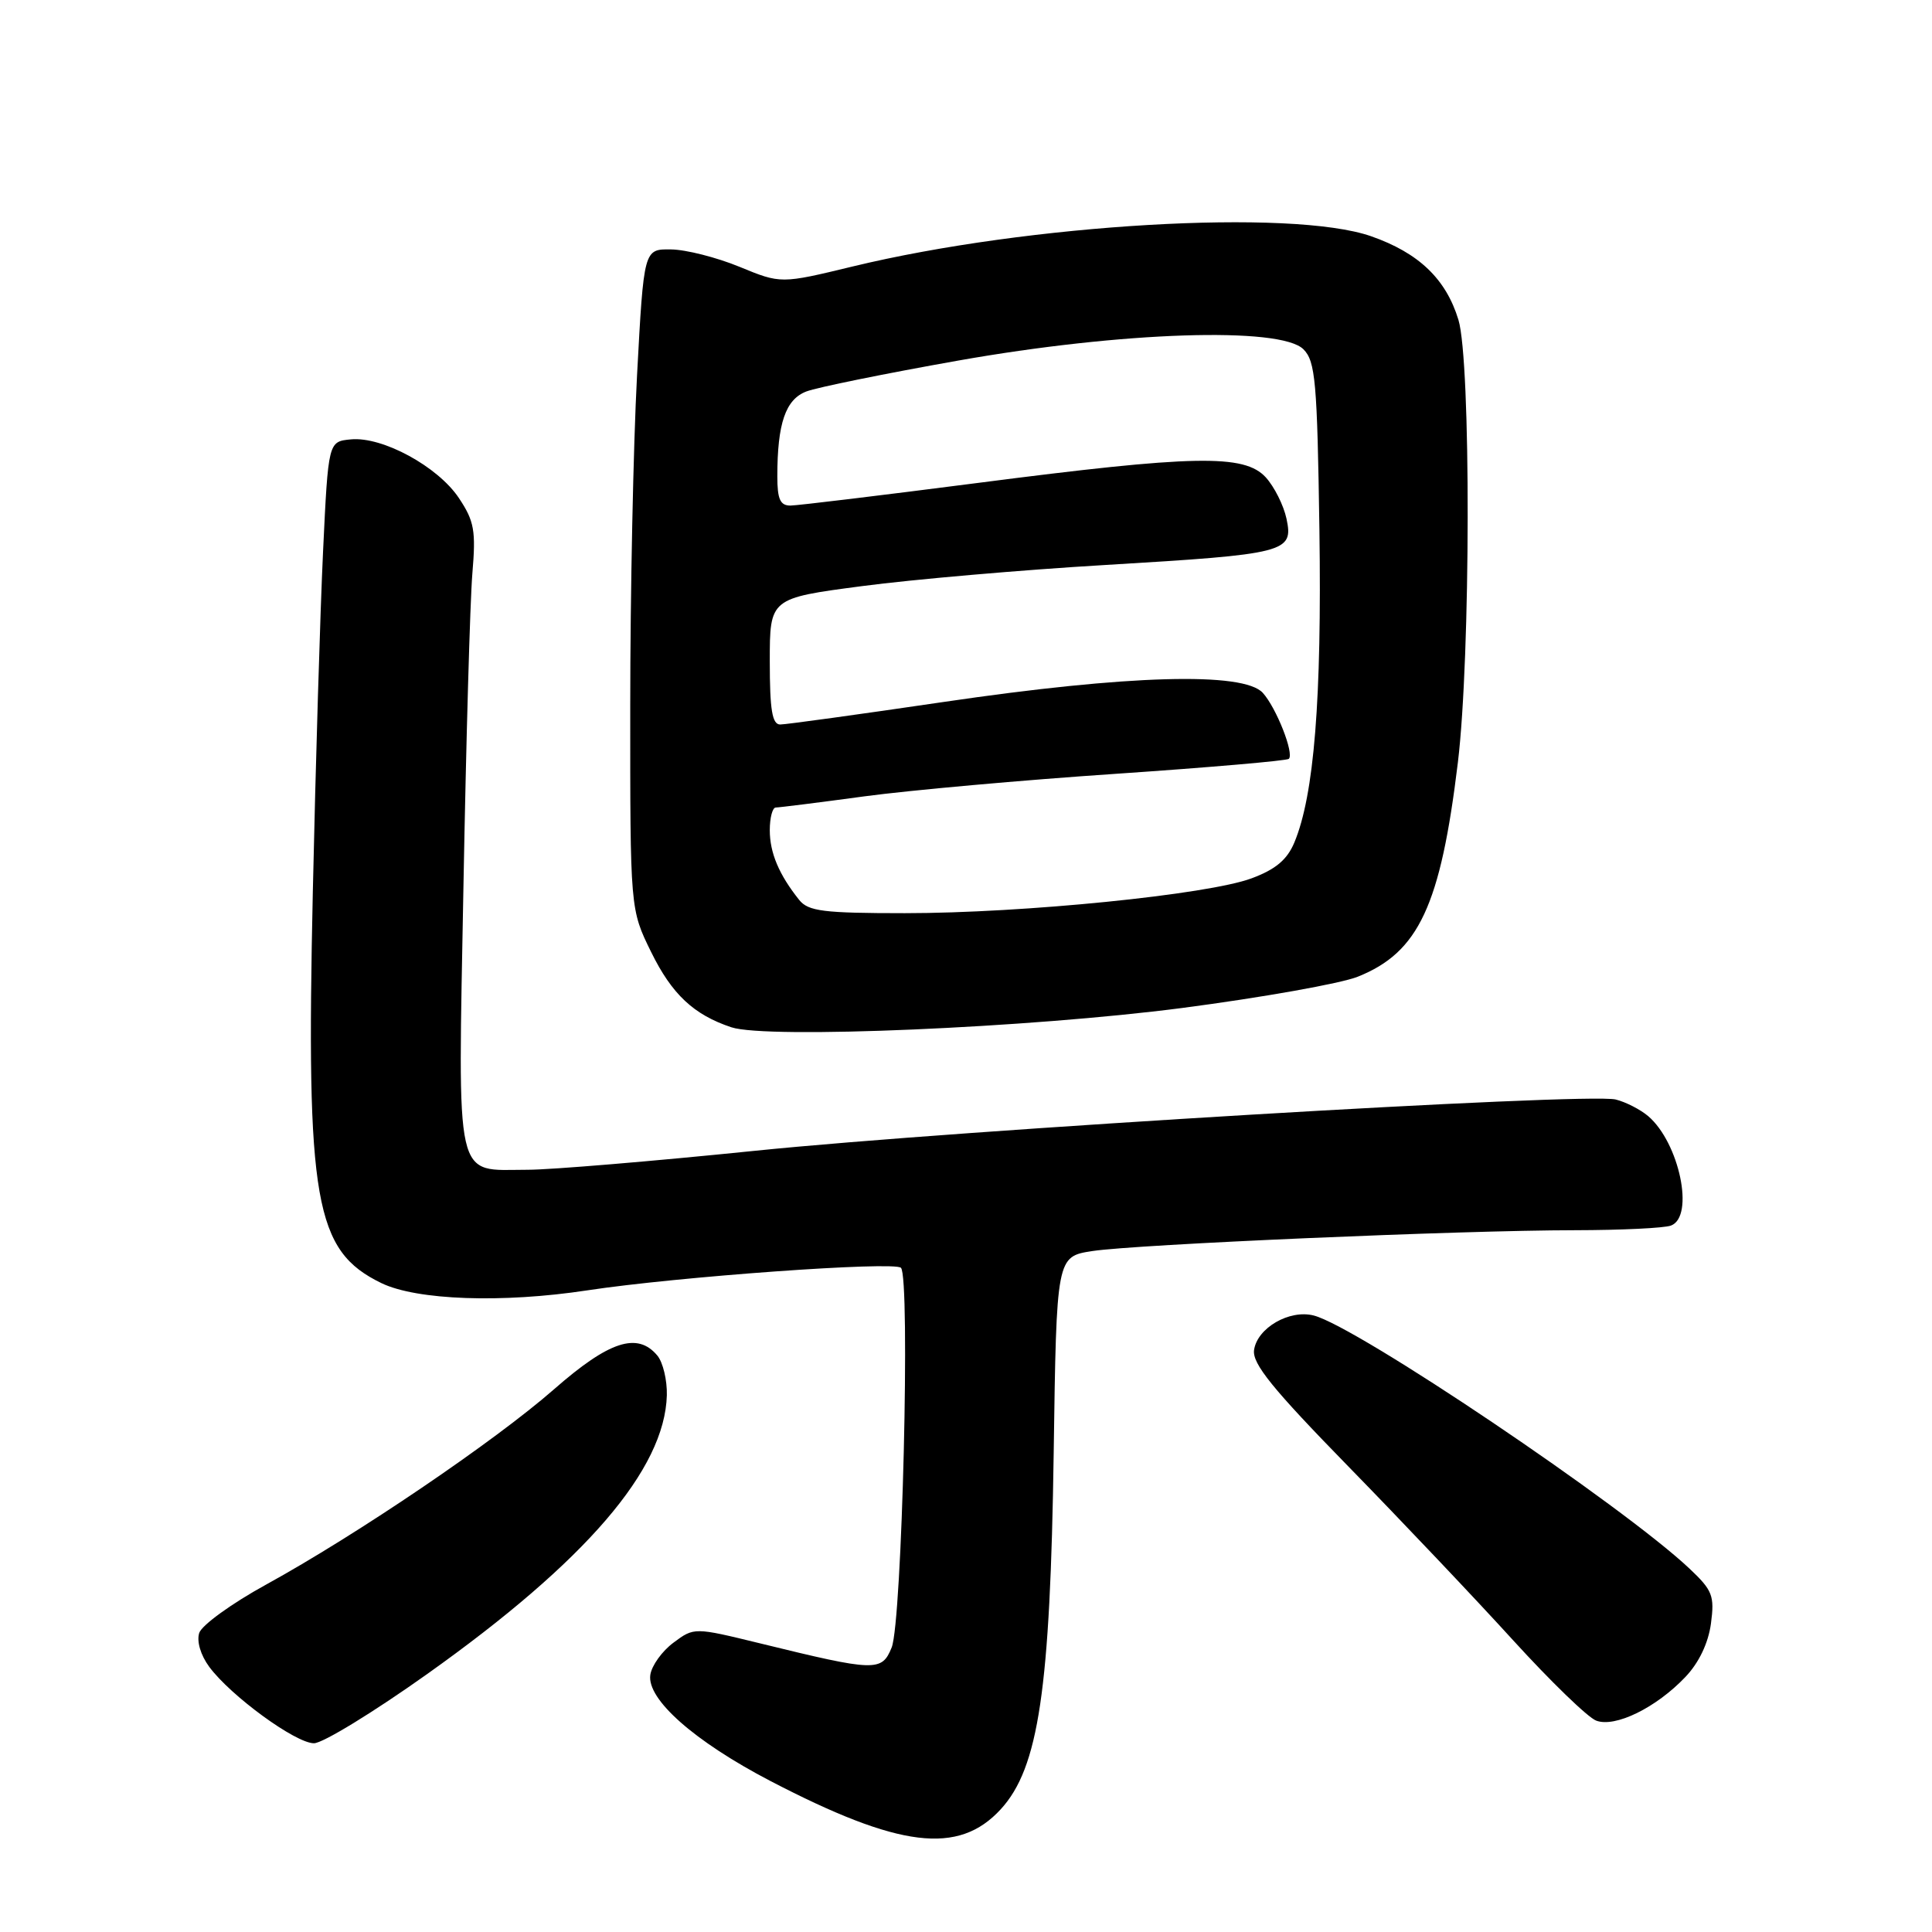 <?xml version="1.0" encoding="UTF-8" standalone="no"?>
<!DOCTYPE svg PUBLIC "-//W3C//DTD SVG 1.1//EN" "http://www.w3.org/Graphics/SVG/1.1/DTD/svg11.dtd" >
<svg xmlns="http://www.w3.org/2000/svg" xmlns:xlink="http://www.w3.org/1999/xlink" version="1.1" viewBox="0 0 256 256">
 <g >
 <path fill="currentColor"
d=" M 132.61 239.73 C 137.63 234.25 139.17 223.86 139.62 192.50 C 139.99 166.50 139.99 166.50 144.75 165.77 C 150.62 164.88 193.51 163.02 208.67 163.01 C 214.81 163.00 220.55 162.73 221.42 162.39 C 224.57 161.19 222.52 151.42 218.39 147.89 C 217.35 147.01 215.42 146.02 214.09 145.69 C 210.28 144.76 127.00 149.72 99.99 152.49 C 86.50 153.87 72.98 155.00 69.93 155.00 C 60.12 155.00 60.68 157.46 61.41 117.43 C 61.76 98.22 62.29 79.58 62.59 76.00 C 63.07 70.32 62.85 69.06 60.81 66.00 C 58.03 61.82 50.68 57.82 46.50 58.22 C 43.50 58.50 43.50 58.50 42.81 73.00 C 42.43 80.97 41.82 101.31 41.45 118.19 C 40.55 159.23 41.69 165.73 50.54 170.02 C 55.23 172.29 66.58 172.69 77.81 170.98 C 89.72 169.17 118.47 167.10 119.38 167.99 C 120.64 169.24 119.53 214.89 118.15 218.30 C 116.84 221.53 116.01 221.50 100.74 217.76 C 91.98 215.62 91.98 215.62 89.24 217.66 C 87.73 218.78 86.35 220.70 86.17 221.93 C 85.69 225.16 92.01 230.74 102.08 235.99 C 119.17 244.88 127.01 245.84 132.61 239.73 Z  M 56.60 221.82 C 77.64 206.86 88.09 194.71 88.36 184.88 C 88.41 182.89 87.85 180.53 87.11 179.63 C 84.48 176.46 80.72 177.68 73.43 184.07 C 65.54 190.98 47.31 203.35 35.20 210.00 C 30.70 212.47 26.74 215.34 26.40 216.37 C 26.04 217.48 26.58 219.31 27.73 220.87 C 30.58 224.72 39.17 230.99 41.60 230.99 C 42.75 231.00 49.50 226.87 56.60 221.82 Z  M 223.33 222.20 C 225.12 220.32 226.36 217.72 226.71 215.13 C 227.20 211.45 226.92 210.73 223.88 207.86 C 215.00 199.49 179.75 175.74 174.07 174.31 C 170.85 173.49 166.59 175.96 166.17 178.88 C 165.91 180.69 168.60 184.01 178.69 194.34 C 185.76 201.58 195.58 211.94 200.52 217.37 C 205.46 222.79 210.40 227.58 211.50 227.99 C 214.01 228.95 219.46 226.28 223.33 222.20 Z  M 156.66 133.56 C 167.20 132.18 177.66 130.32 179.91 129.42 C 187.99 126.19 190.88 120.00 193.18 101.00 C 194.87 87.03 194.92 47.88 193.25 42.38 C 191.60 36.96 187.99 33.51 181.67 31.30 C 171.14 27.63 136.33 29.66 112.98 35.31 C 103.47 37.61 103.47 37.61 97.98 35.35 C 94.97 34.11 90.88 33.07 88.91 33.05 C 85.31 33.00 85.31 33.00 84.41 49.75 C 83.92 58.96 83.51 78.65 83.51 93.50 C 83.50 120.50 83.50 120.50 86.28 126.15 C 89.03 131.75 91.92 134.46 96.91 136.12 C 101.63 137.69 136.48 136.19 156.66 133.56 Z  M 105.90 119.25 C 103.23 115.91 102.00 113.01 102.00 110.01 C 102.00 108.36 102.36 107.00 102.79 107.00 C 103.22 107.00 108.51 106.34 114.54 105.52 C 120.57 104.71 135.59 103.36 147.91 102.53 C 160.24 101.69 170.53 100.80 170.78 100.55 C 171.50 99.83 169.12 93.79 167.33 91.81 C 164.78 88.99 149.48 89.42 125.13 93.00 C 113.92 94.65 104.13 96.00 103.38 96.00 C 102.32 96.00 102.00 94.07 102.00 87.64 C 102.00 79.27 102.00 79.27 114.25 77.66 C 120.99 76.77 135.50 75.51 146.50 74.86 C 170.47 73.43 171.41 73.19 170.47 68.74 C 170.09 66.96 168.85 64.49 167.72 63.25 C 164.87 60.15 158.29 60.28 129.50 64.00 C 116.85 65.63 105.71 66.98 104.75 66.99 C 103.38 67.00 103.00 66.15 103.00 63.12 C 103.00 56.10 104.09 52.92 106.85 51.87 C 108.26 51.33 117.31 49.49 126.96 47.78 C 148.62 43.94 169.68 43.25 172.71 46.28 C 174.30 47.87 174.54 50.55 174.83 70.28 C 175.15 92.62 174.13 105.36 171.51 111.63 C 170.56 113.91 169.03 115.20 165.85 116.38 C 160.08 118.54 135.61 121.00 119.90 121.00 C 109.11 121.00 107.11 120.75 105.90 119.25 Z "/>
</g>
</svg>